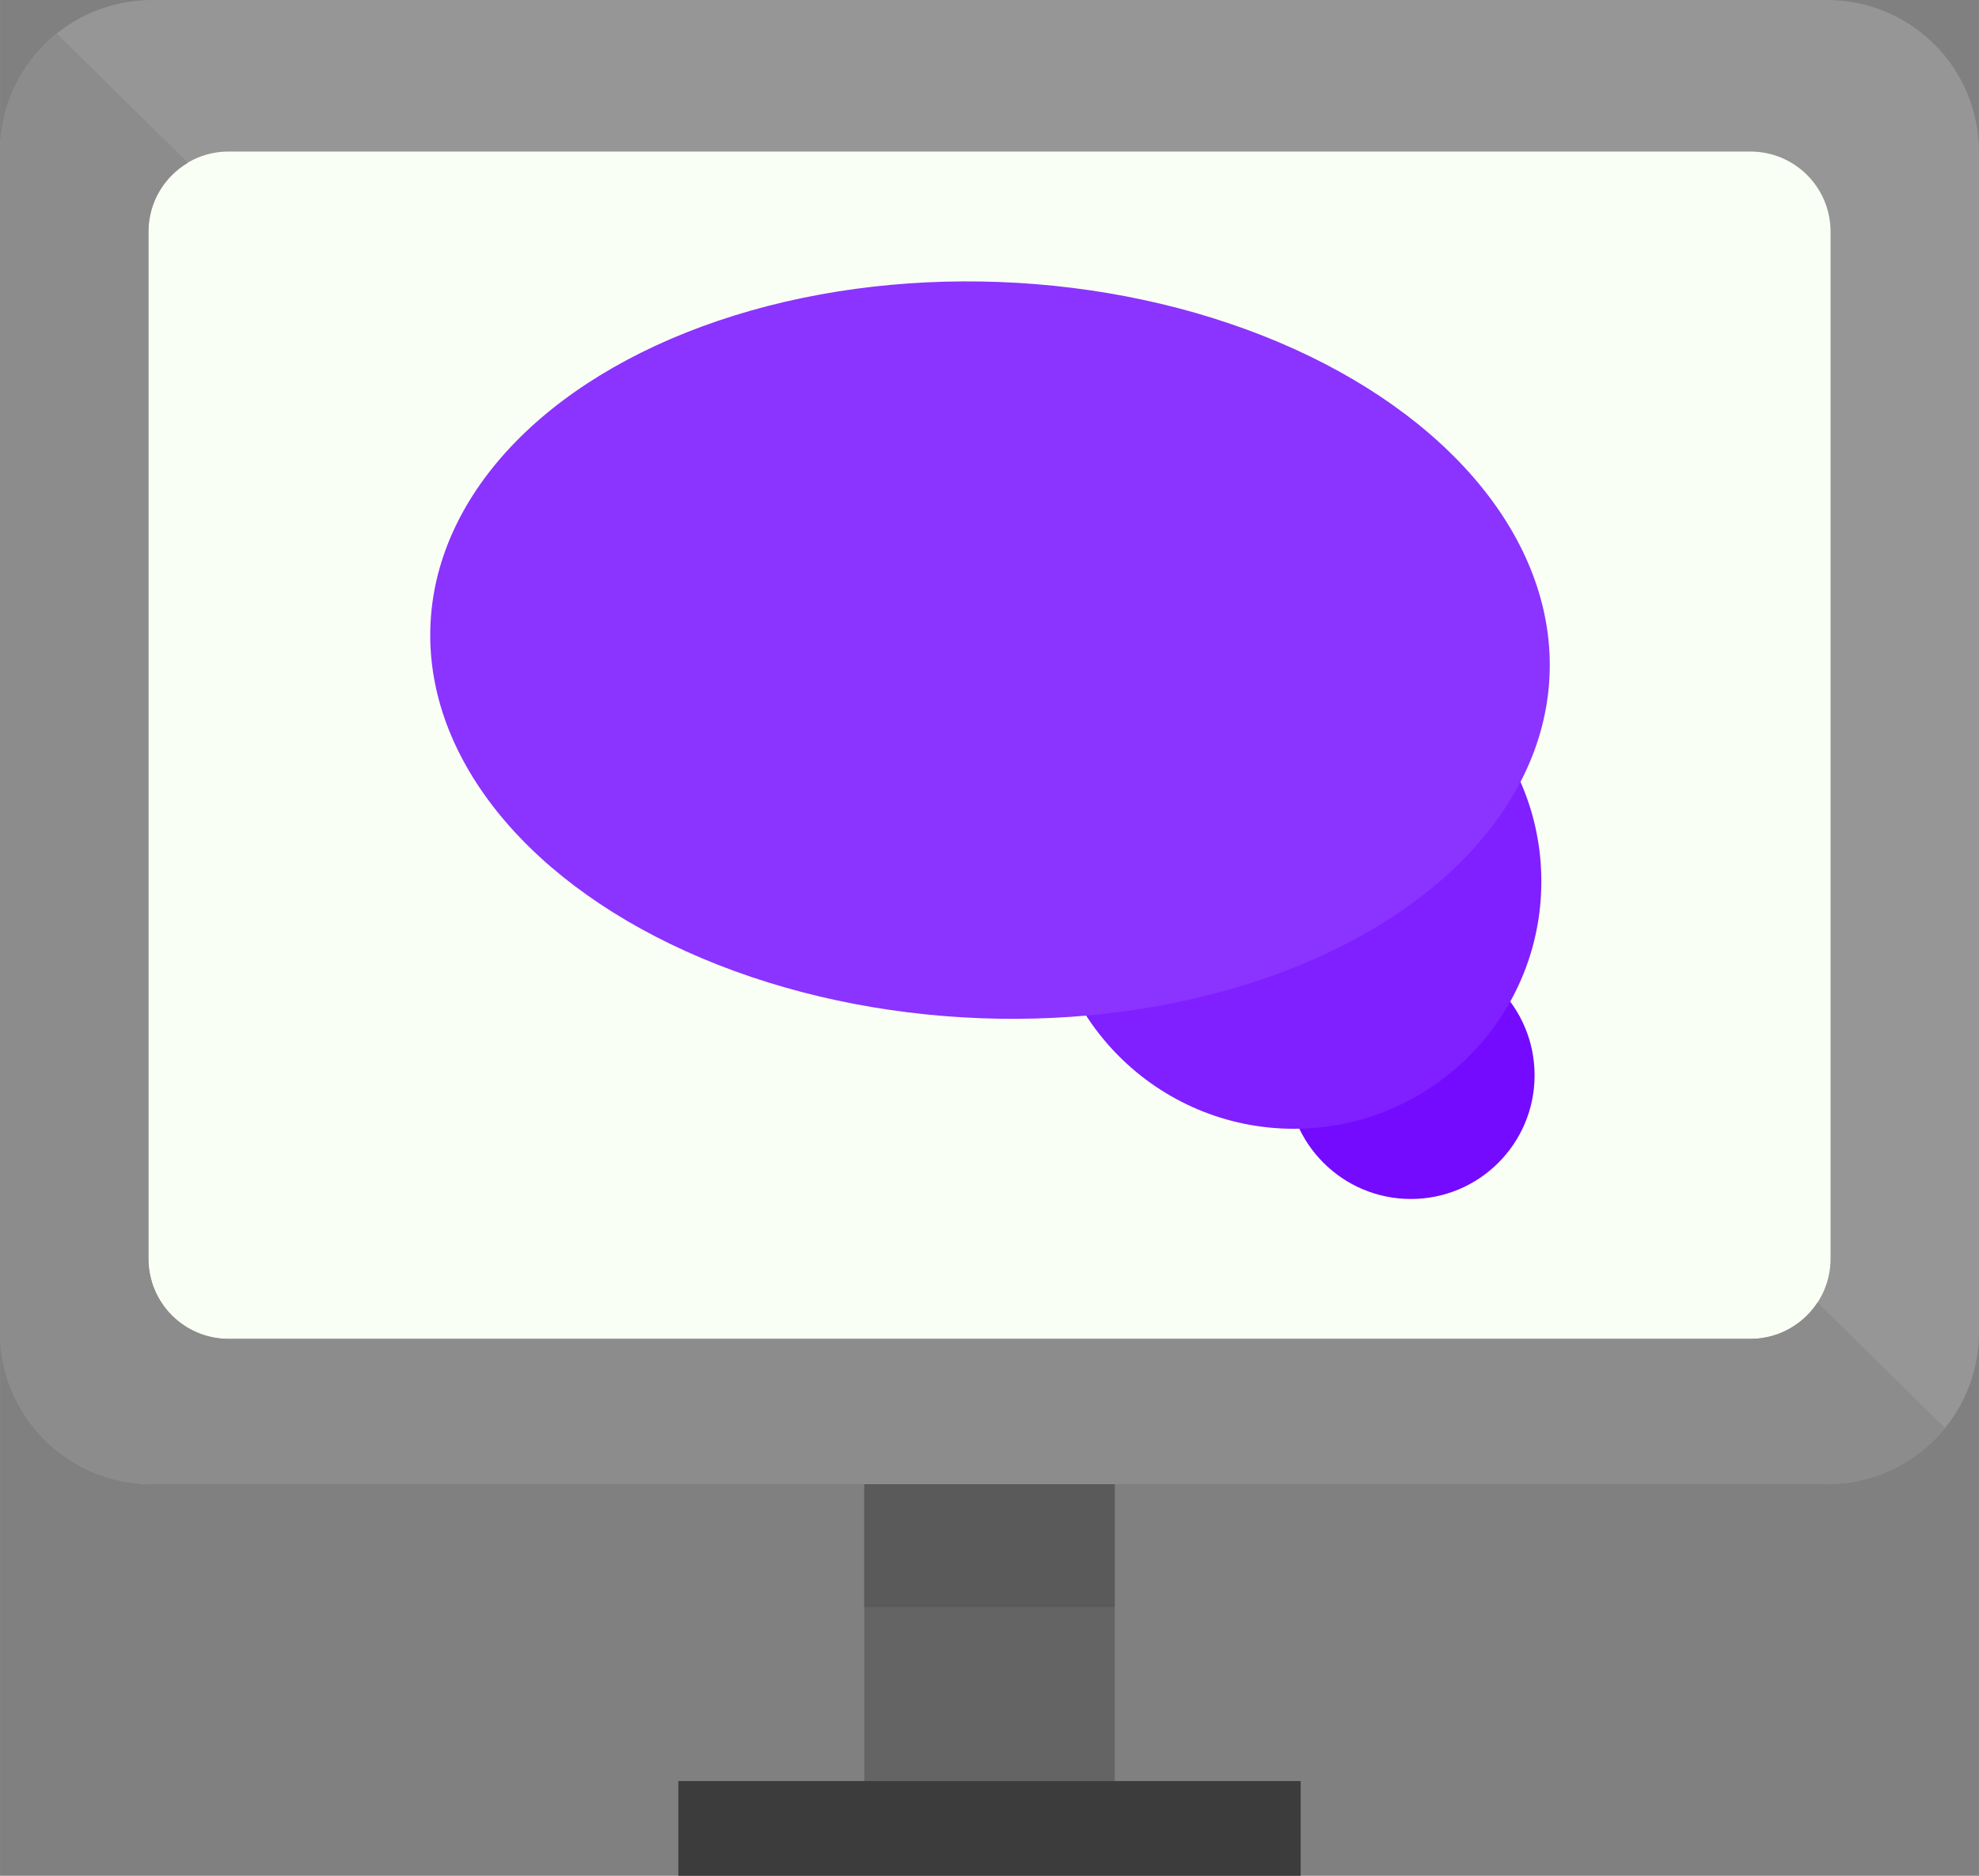 <?xml version="1.0" encoding="UTF-8" standalone="no"?>
<!-- Created with Inkscape (http://www.inkscape.org/) -->

<svg
   xmlns:dc="http://purl.org/dc/elements/1.1/"
   xmlns:cc="http://creativecommons.org/ns#"
   xmlns:rdf="http://www.w3.org/1999/02/22-rdf-syntax-ns#"
   xmlns:svg="http://www.w3.org/2000/svg"
   xmlns="http://www.w3.org/2000/svg"
   xmlns:sodipodi="http://sodipodi.sourceforge.net/DTD/sodipodi-0.dtd"
   xmlns:inkscape="http://www.inkscape.org/namespaces/inkscape"
   width="56.445mm"
   height="53.504mm"
   viewBox="0 0 200 189.582"
   id="svg2"
   version="1.1"
   inkscape:version="0.92.1 r"
   sodipodi:docname="logo.svg">
  <rect x="0" y="0" width="200" height="189.582" fill="#808080" stroke="none"/>
  <defs
     id="defs4" />
  <sodipodi:namedview
     id="base"
     pagecolor="#ffffff"
     bordercolor="#666666"
     borderopacity="1.0"
     inkscape:pageopacity="0.0"
     inkscape:pageshadow="2"
     inkscape:zoom="1.6555369"
     inkscape:cx="114.92891"
     inkscape:cy="85.978606"
     inkscape:document-units="px"
     inkscape:current-layer="layer1"
     showgrid="false"
     inkscape:window-width="1366"
     inkscape:window-height="704"
     inkscape:window-x="0"
     inkscape:window-y="0"
     inkscape:window-maximized="1"
     fit-margin-top="0"
     fit-margin-left="0"
     fit-margin-right="0"
     fit-margin-bottom="0" />
  <g
     inkscape:label="Layer 1"
     inkscape:groupmode="layer"
     id="layer1"
     transform="translate(-214.653,-302.361)">
    <rect
       style="opacity:1;fill:#646464;fill-opacity:1;stroke:none;stroke-width:15;stroke-miterlimit:4;stroke-dasharray:none;stroke-opacity:1"
       id="rect3336-3"
       width="25.313"
       height="40"
       x="301.997"
       y="450.976" />
    <rect
       style="opacity:1;fill:#5a5a5a;fill-opacity:1;stroke:none;stroke-width:15;stroke-miterlimit:4;stroke-dasharray:none;stroke-opacity:1"
       id="rect3336-3-35"
       width="25.313"
       height="13.092"
       x="301.997"
       y="451.698" />
    <rect
       style="opacity:1;fill:#fafff5;fill-opacity:1;stroke:none;stroke-width:5;stroke-miterlimit:4;stroke-dasharray:none;stroke-opacity:1"
       id="rect4183"
       width="187.931"
       height="131.552"
       x="221.487"
       y="312.555"
       ry="4.788" />
    <path
       style="opacity:1;fill:#969696;fill-opacity:1;stroke:none;stroke-width:15;stroke-miterlimit:4;stroke-dasharray:none;stroke-opacity:1"
       d="m 230.03,302.361 c -8.518,0 -15.377,6.859 -15.377,15.377 l 0,119.248 c 0,8.518 6.859,15.375 15.377,15.375 l 169.246,0 c 8.518,0 15.377,-6.857 15.377,-15.375 l 0,-119.248 c 0,-8.518 -6.859,-15.377 -15.377,-15.377 l -169.246,0 z m 7.738,15.316 153.77,0 c 4.496,0 8.115,3.619 8.115,8.115 l 0,103.77 c 0,4.496 -3.619,8.115 -8.115,8.115 l -153.77,0 c -4.496,0 -8.115,-3.619 -8.115,-8.115 l 0,-103.77 c 0,-4.496 3.619,-8.115 8.115,-8.115 z"
       id="rect3336"
       inkscape:connector-curvature="0" />
    <rect
       style="opacity:1;fill:#3c3c3c;fill-opacity:1;stroke:none;stroke-width:15;stroke-miterlimit:4;stroke-dasharray:none;stroke-opacity:1"
       id="rect3336-3-3"
       width="62.896"
       height="9.575"
       x="283.205"
       y="482.368" />
    <circle
       style="opacity:1;fill:#740bff;fill-opacity:1;stroke:none;stroke-width:15;stroke-miterlimit:4;stroke-dasharray:none;stroke-opacity:1"
       id="path3350-3-6"
       cx="357.241"
       cy="411.039"
       r="12.5" />
    <circle
       style="opacity:1;fill:#801fff;fill-opacity:1;stroke:none;stroke-width:15;stroke-miterlimit:4;stroke-dasharray:none;stroke-opacity:1"
       id="path3350-3"
       cx="345.424"
       cy="391.443"
       r="25" />
    <ellipse
       style="opacity:1;fill:#8b33ff;fill-opacity:1;stroke:none;stroke-width:15;stroke-miterlimit:4;stroke-dasharray:none;stroke-opacity:1"
       id="path3350"
       cx="324.278"
       cy="355.743"
       rx="56.62"
       ry="37.204"
       transform="matrix(0.999,0.038,-0.026,1,0,0)" />
    <path
       style="opacity:1;fill:#8c8c8c;fill-opacity:1;stroke:none;stroke-width:15;stroke-miterlimit:4;stroke-dasharray:none;stroke-opacity:1"
       d="m 220.389,305.751 c -3.499,2.814 -5.736,7.129 -5.736,11.988 l 0,119.248 c 0,8.518 6.859,15.375 15.377,15.375 l 169.246,0 c 4.83,0 9.122,-2.208 11.938,-5.67 L 398.337,433.997 c -1.446,2.218 -3.943,3.682 -6.799,3.682 l -153.77,0 c -4.496,0 -8.115,-3.619 -8.115,-8.115 l 0,-103.77 c 0,-2.983 1.599,-5.572 3.984,-6.982 l -13.248,-13.061 z"
       id="rect3336-9-2"
       inkscape:connector-curvature="0" />
  </g>
</svg>
